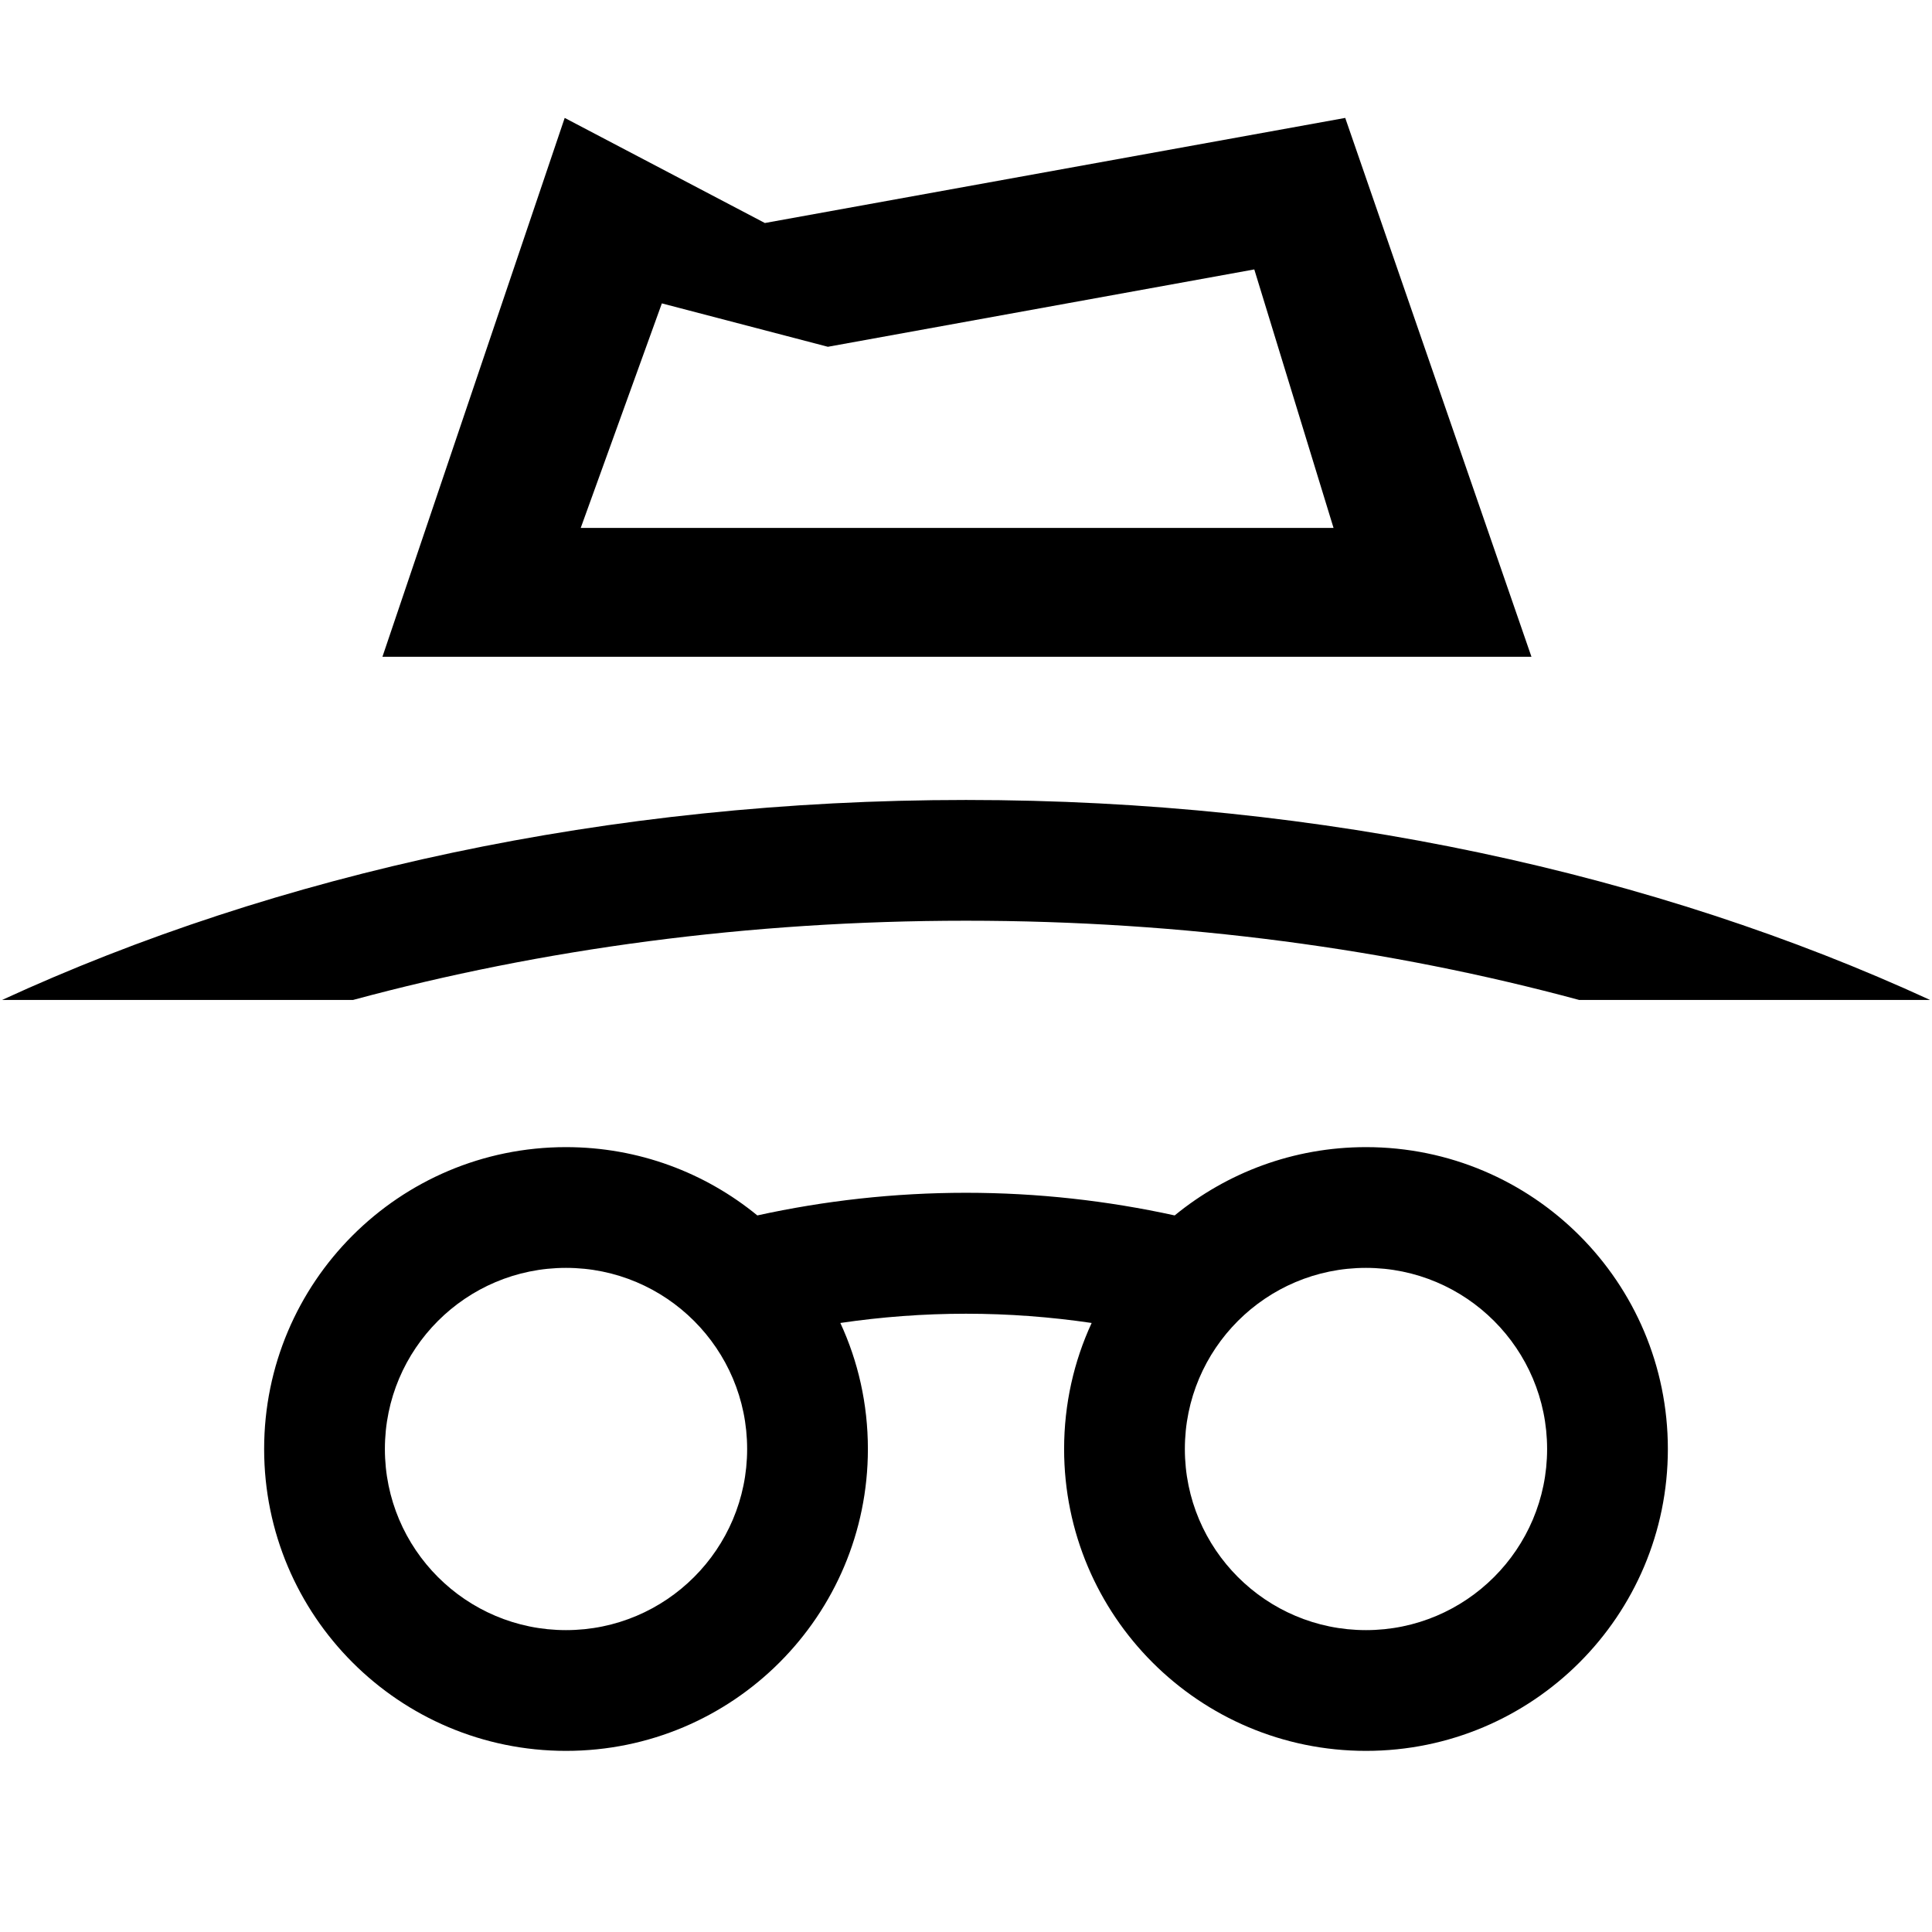 <?xml version="1.0" standalone="no"?><!DOCTYPE svg PUBLIC "-//W3C//DTD SVG 1.1//EN" "http://www.w3.org/Graphics/SVG/1.1/DTD/svg11.dtd"><svg t="1717145081114" class="icon" viewBox="0 0 1024 1024" version="1.1" xmlns="http://www.w3.org/2000/svg" p-id="4256" xmlns:xlink="http://www.w3.org/1999/xlink" width="200" height="200"><path d="M713 62.5l-307.6 55.7-106.1-55.7-96.6 285.6h609L713 62.5zM307.8 279.8l43-119 88 23 226-41 42 137h-399zM512 488c115.3 0 225.1 15 325 42h186c-145.2-66.8-321.2-106-511-106S146.2 463.2 1.1 530h186c99.8-27 209.6-42 324.9-42zM724 608c-38.5 0-73.8 13.6-101.4 36.2-35.6-7.8-72.6-12-110.6-12s-75 4.2-110.6 12C373.8 621.6 338.5 608 300 608c-88.4 0-160 71.6-160 160s71.6 160 160 160 160-71.6 160-160c0-23.9-5.2-46.5-14.6-66.8 21.7-3.2 44-4.9 66.6-4.9s44.9 1.7 66.6 4.9c-9.4 20.3-14.6 43-14.6 66.8 0 88.4 71.6 160 160 160s160-71.6 160-160-71.6-160-160-160zM300 864c-53 0-96-43-96-96s43-96 96-96 96 43 96 96-43 96-96 96z m424 0c-53 0-96-43-96-96s43-96 96-96 96 43 96 96-43 96-96 96z" p-id="4257"></path></svg>